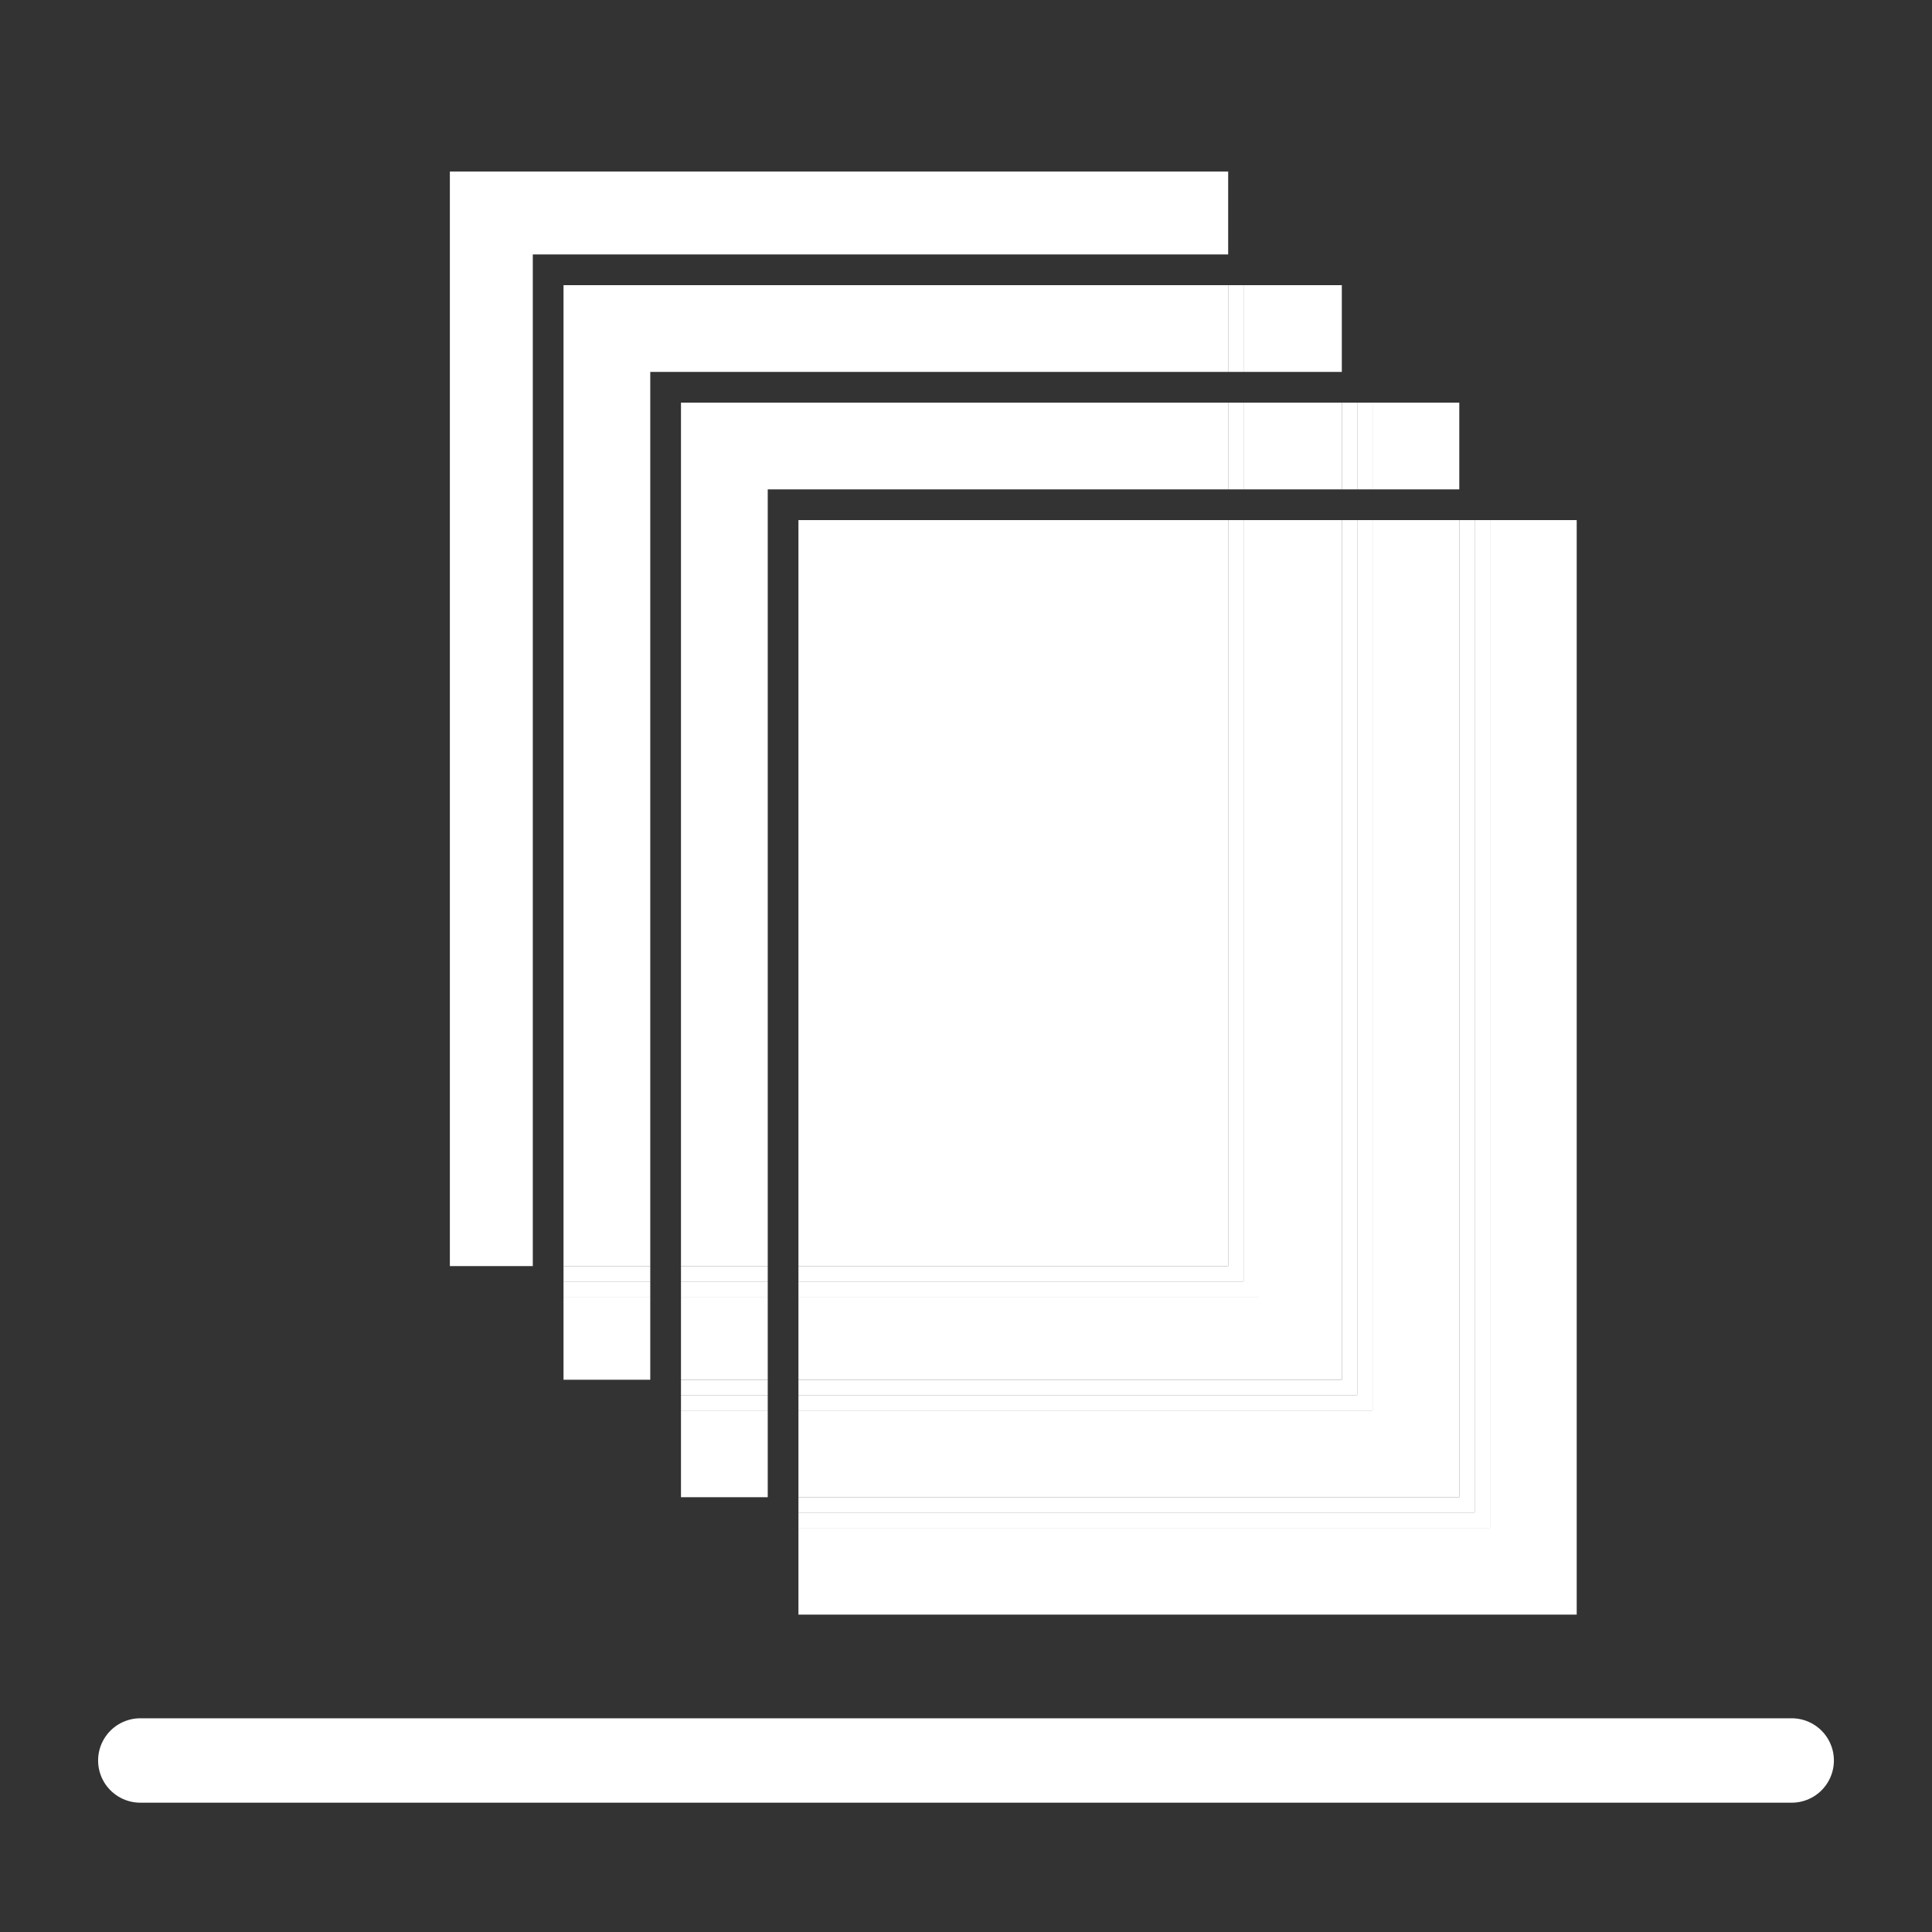 <svg xmlns="http://www.w3.org/2000/svg" xmlns:xlink="http://www.w3.org/1999/xlink" id="Layer_1" x="0" y="0" version="1.1" viewBox="0 0 400 400" xml:space="preserve" style="enable-background:new 0 0 400 400"><rect x="0" y="0" width="400" height="400" fill="#333333" stroke="none"/><style type="text/css">.st0{fill:#fff}.st34{fill:none;stroke:#fff;stroke-width:17.477;stroke-linecap:round;stroke-linejoin:round;stroke-miterlimit:10}</style><g><g><polygon points="254.28 52.68 254.28 35.51 93.14 35.51 93.14 262.13 110.31 262.13 110.31 52.68" class="st0"/><rect width="17.96" height="17.17" x="116.67" y="268.49" class="st0"/><rect width="17.17" height="17.96" x="260.64" y="59.04" class="st0"/><polygon points="134.63 77 254.28 77 254.28 59.04 116.67 59.04 116.67 262.13 134.63 262.13" class="st0"/><rect width="3.18" height="17.96" x="257.46" y="59.04" class="st0"/><rect width="17.96" height="3.18" x="116.67" y="265.31" class="st0"/><rect width="3.18" height="17.96" x="254.28" y="59.04" class="st0"/><rect width="17.96" height="3.18" x="116.67" y="262.13" class="st0"/><rect width="17.96" height="17.96" x="140.99" y="292.02" class="st0"/><rect width="17.96" height="17.96" x="284.17" y="83.36" class="st0"/><rect width="17.96" height="17.17" x="140.99" y="268.49" class="st0"/><rect width="17.17" height="17.96" x="260.64" y="83.36" class="st0"/><polygon points="254.28 101.32 254.28 83.36 140.99 83.36 140.99 262.13 158.95 262.13 158.95 101.32" class="st0"/><rect width="3.18" height="17.96" x="257.46" y="83.36" class="st0"/><rect width="17.96" height="3.18" x="140.99" y="265.31" class="st0"/><rect width="3.18" height="17.96" x="254.28" y="83.36" class="st0"/><rect width="17.96" height="3.18" x="140.99" y="262.13" class="st0"/><rect width="3.18" height="17.96" x="280.99" y="83.36" class="st0"/><rect width="17.96" height="3.18" x="140.99" y="288.84" class="st0"/><rect width="17.96" height="3.18" x="140.99" y="285.66" class="st0"/><rect width="3.18" height="17.96" x="277.81" y="83.36" class="st0"/><polygon points="165.31 316.33 165.31 334.29 326.44 334.29 326.44 107.68 308.49 107.68 308.49 316.33" class="st0"/><polygon points="302.13 107.68 284.17 107.68 284.17 292.02 165.31 292.02 165.31 309.97 302.13 309.97" class="st0"/><polygon points="260.64 268.49 165.31 268.49 165.31 285.66 277.81 285.66 277.81 107.68 260.64 107.68" class="st0"/><rect width="88.97" height="154.45" x="165.31" y="107.68" class="st0"/><polygon points="260.64 107.68 257.46 107.68 257.46 265.31 165.31 265.31 165.31 268.49 260.64 268.49" class="st0"/><polygon points="257.46 107.68 254.28 107.68 254.28 262.13 165.31 262.13 165.31 265.31 257.46 265.31" class="st0"/><polygon points="280.99 288.84 165.31 288.84 165.31 292.02 284.17 292.02 284.17 107.68 280.99 107.68" class="st0"/><polygon points="277.81 285.66 165.31 285.66 165.31 288.84 280.99 288.84 280.99 107.68 277.81 107.68" class="st0"/><polygon points="165.31 313.15 165.31 316.33 308.49 316.33 308.49 107.68 305.31 107.68 305.31 313.15" class="st0"/><polygon points="302.13 309.97 165.31 309.97 165.31 313.15 305.31 313.15 305.31 107.68 302.13 107.68" class="st0"/></g><line x1="29.05" x2="370.95" y1="364.49" y2="364.49" class="st34"/></g></svg>